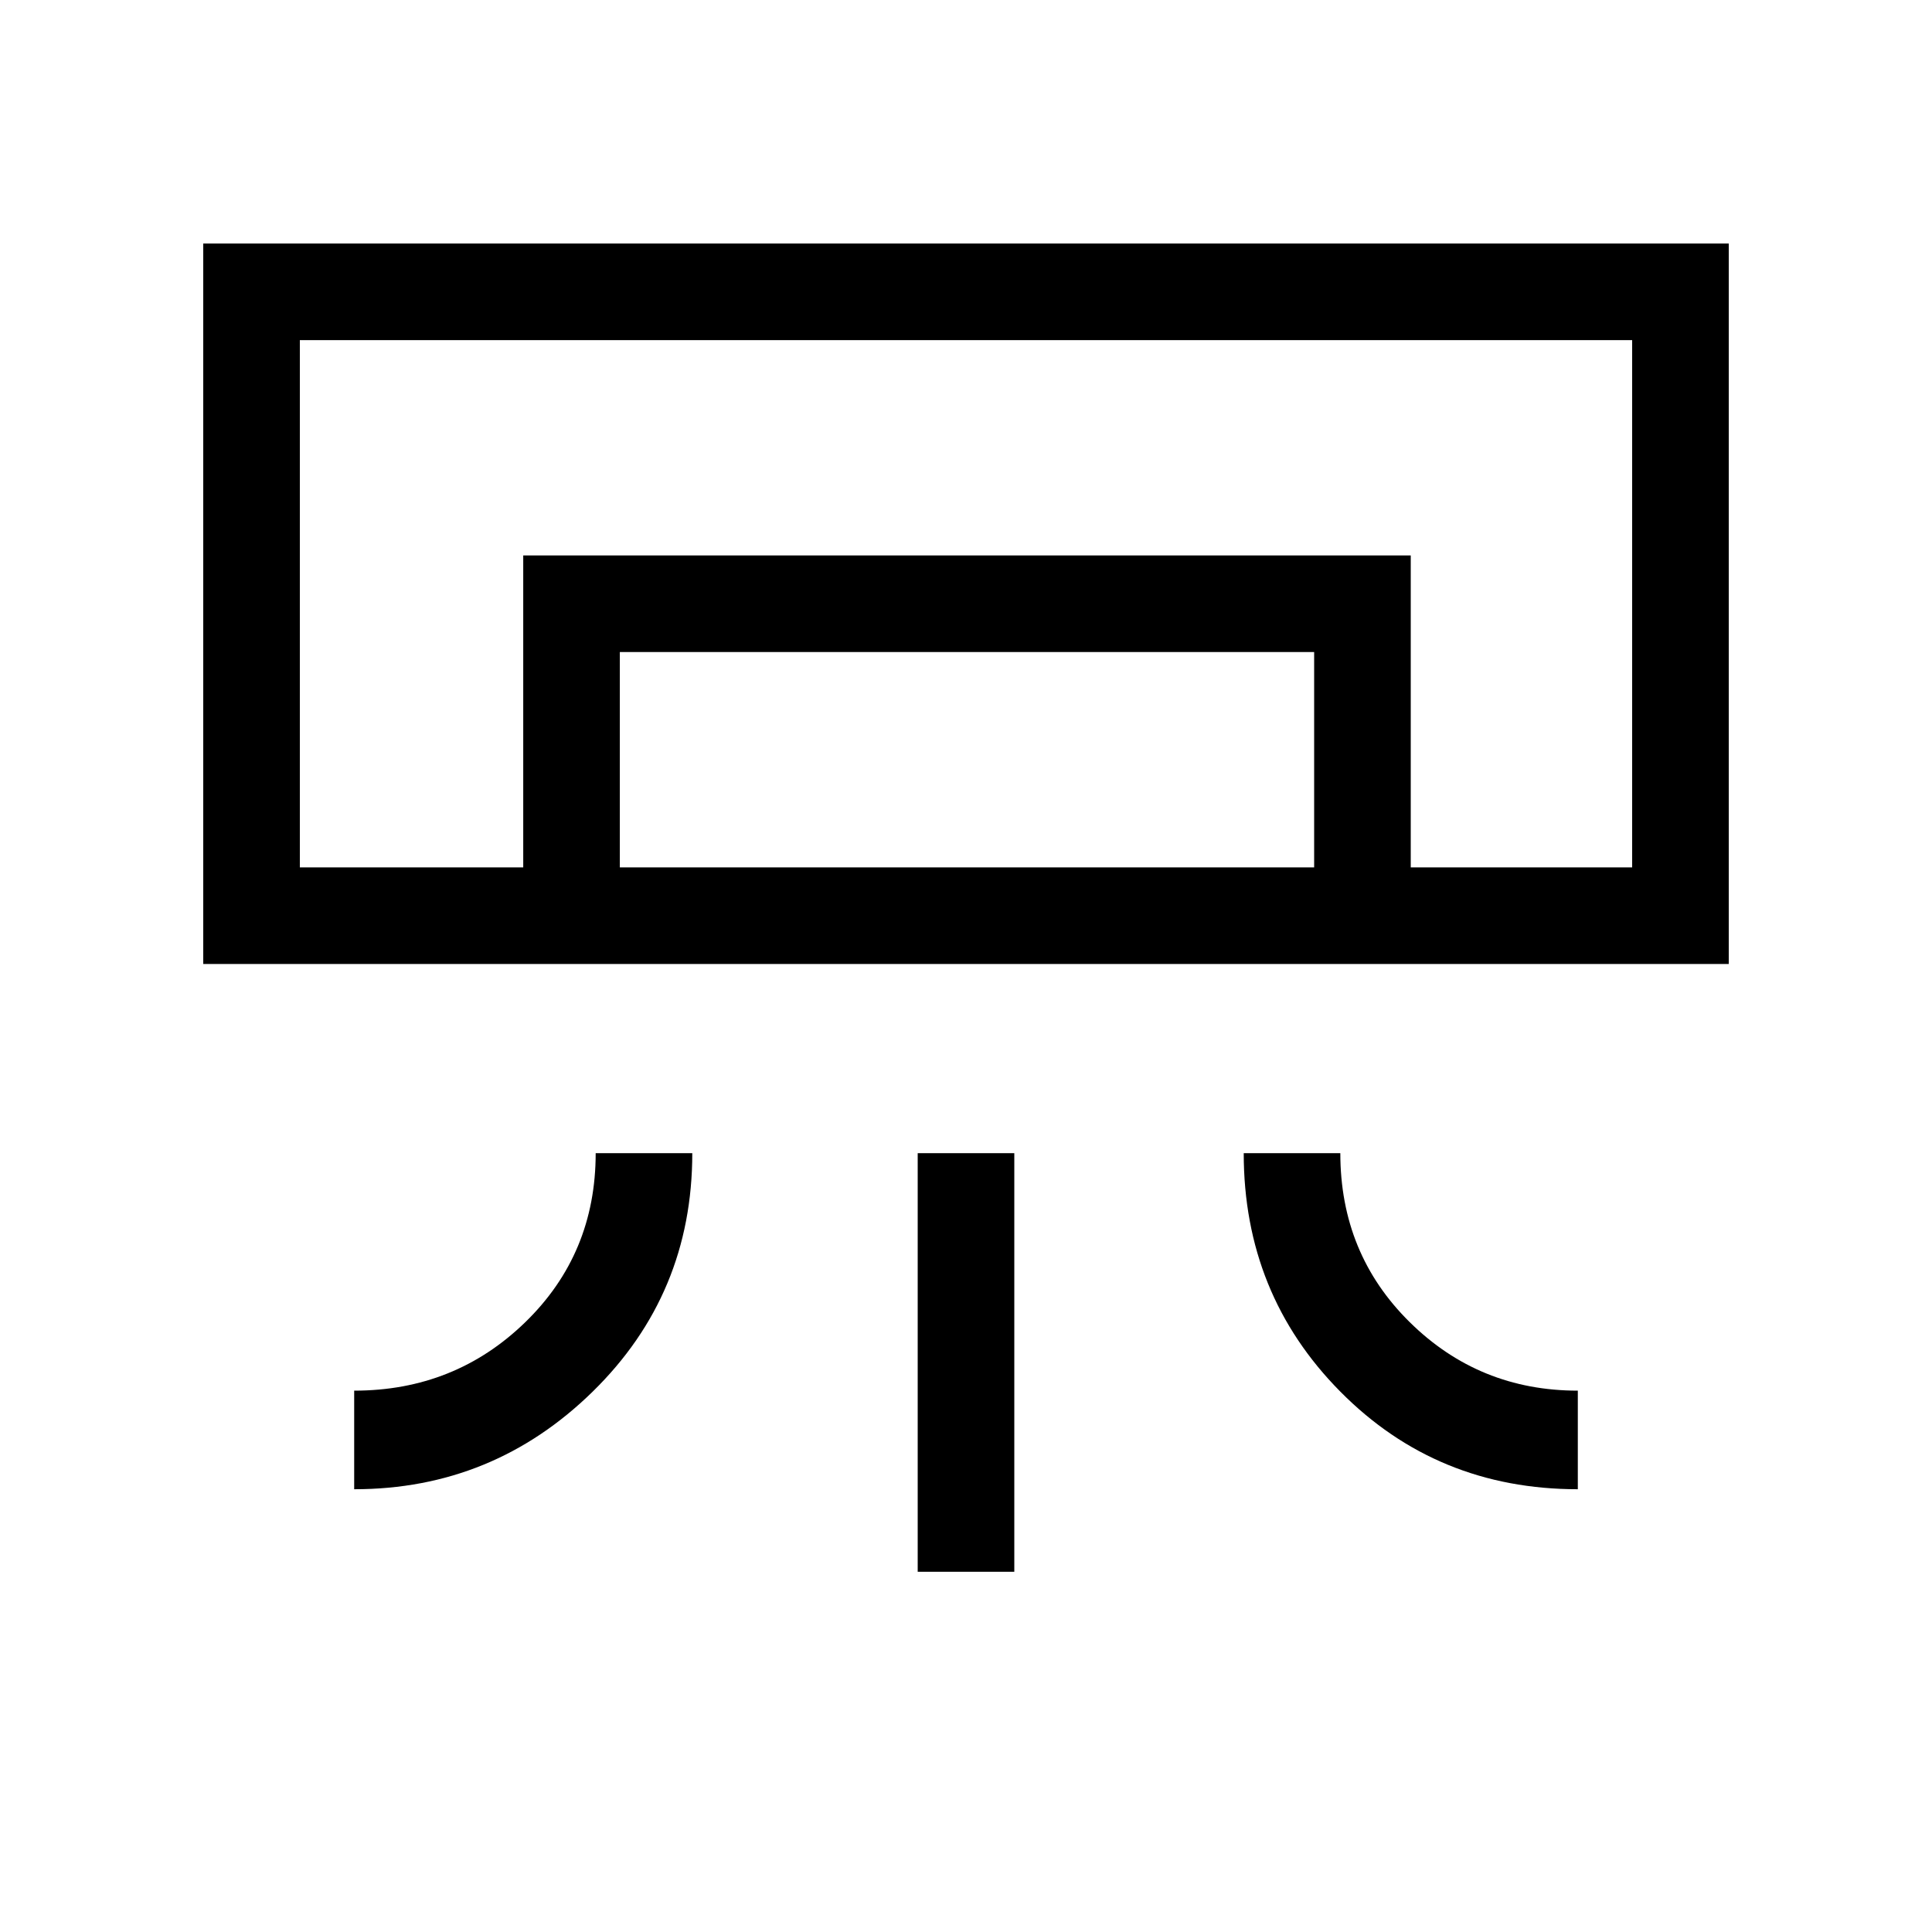 <svg xmlns="http://www.w3.org/2000/svg" height="40" width="40"><path d="M4.208 19.958V5.042h31.584v14.916Zm3.125 10.875v-2.041q2.084 0 3.542-1.417 1.458-1.417 1.458-3.5h2q0 2.917-2.062 4.937-2.063 2.021-4.938 2.021Zm25.334 0q-2.917 0-4.917-2.021-2-2.02-2-4.937h2q0 2.083 1.438 3.5 1.437 1.417 3.479 1.417ZM19 32.542v-8.667h2v8.667Zm10.208-14.584h4.584H6.208h23Zm-18.375 0V11.5h18.375v6.458h-2V13.5H12.833v4.458Zm-4.625 0h27.584V7.042H6.208Z"/></svg>